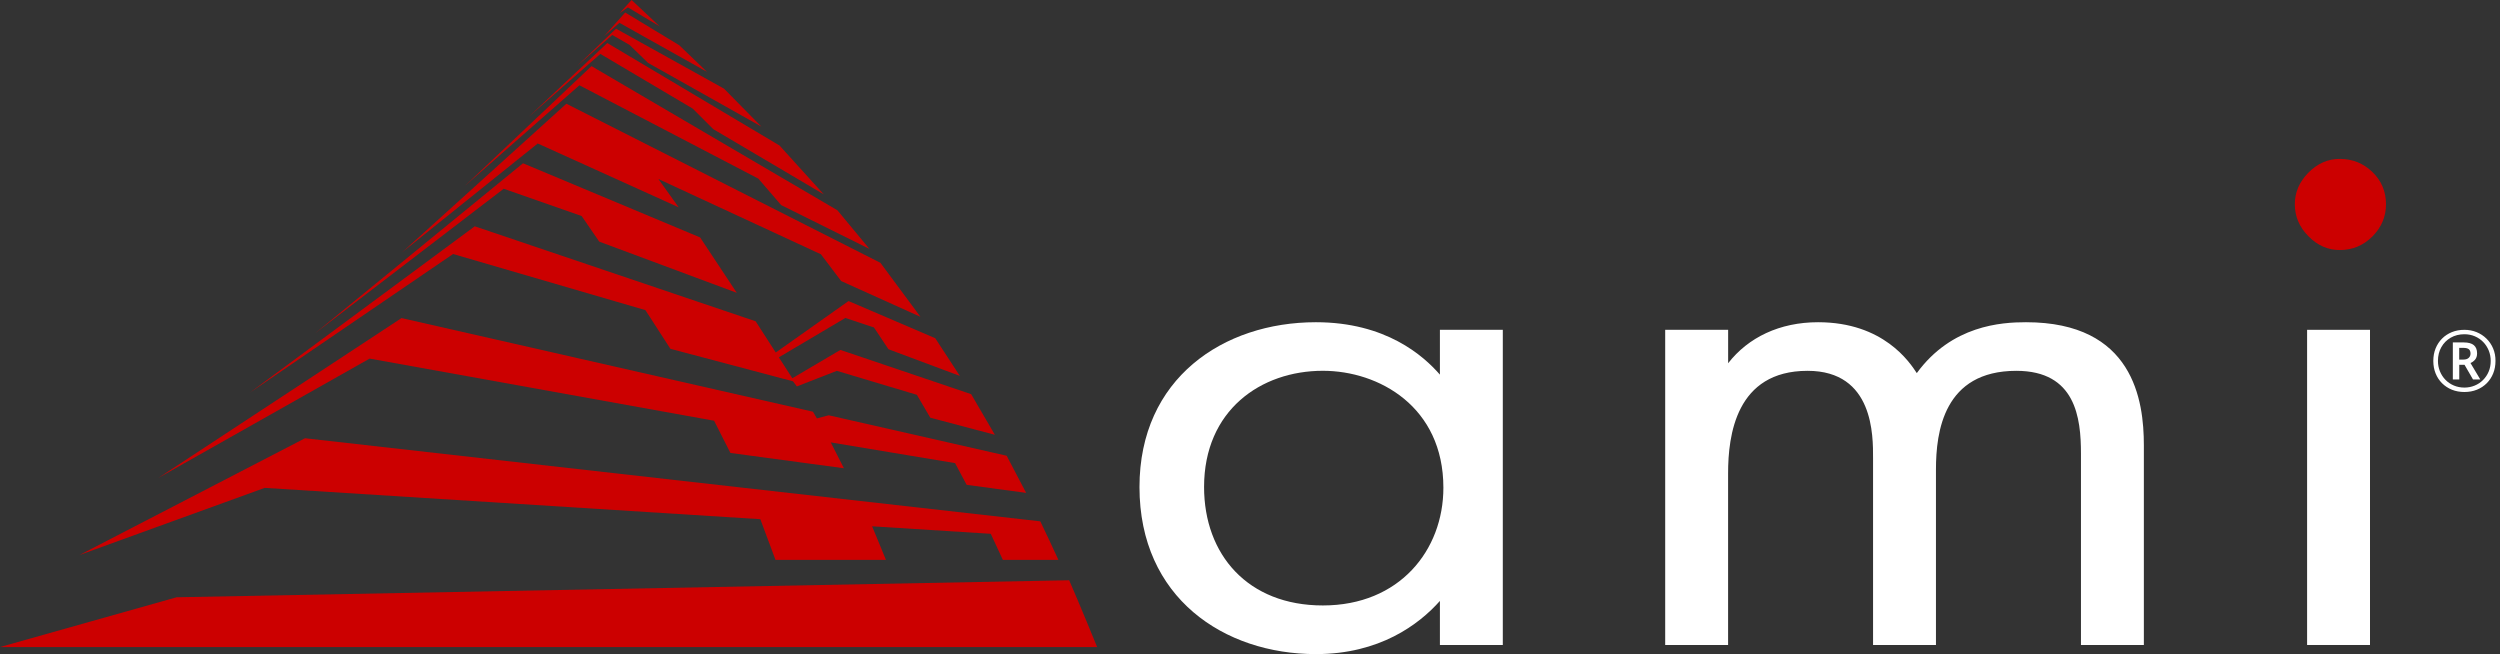<?xml version="1.0" encoding="utf-8"?>
<!-- Generator: Adobe Illustrator 24.3.0, SVG Export Plug-In . SVG Version: 6.00 Build 0)  -->
<svg version="1.1" id="new" xmlns="http://www.w3.org/2000/svg" xmlns:xlink="http://www.w3.org/1999/xlink" x="0px" y="0px"
	 viewBox="0 0 559.62 146.41" style="enable-background:new 0 0 559.62 146.41;" xml:space="preserve">
<rect x="0" y="0" width="559.62" height="146.41" fill="#333333" stroke="none"/>
<style type="text/css">
	.st0{fill:#FFFFFF;}
	.st1{fill:#CC0000;}
</style>
<g>
	<path class="st0" d="M322.32,73.83h14.08v70.55h-14.08v-9.86c-4.69,5.27-13.49,11.9-27.76,11.9c-20.53,0-39.49-12.58-39.49-37.4
		c0-24.31,18.77-36.89,39.49-36.89c15.64,0,24.05,7.48,27.76,11.73V73.83z M269.53,109.01c0,15.13,9.77,26.52,26.59,26.52
		c17.2,0,26.98-12.41,26.98-26.35C323.1,91,308.63,83,296.12,83C282.24,83,269.53,91.84,269.53,109.01z"/>
</g>
<g>
	<path class="st0" d="M372.76,73.83h14.08v7.48c4.5-5.78,11.53-9.18,20.14-9.18c14.66,0,20.53,9.01,22.09,11.39
		c7.82-10.71,18.96-11.39,24.44-11.39c24.05,0,26.39,17.51,26.39,27.54v44.71h-14.08v-42.84c0-7.99-1.17-18.53-14.47-18.53
		c-16.23,0-17.99,13.6-17.99,22.1v39.27h-14.08v-41.82c0-4.93,0.2-19.55-14.66-19.55c-16.03,0-17.79,14.45-17.79,22.95v38.42h-14.08
		V73.83z"/>
</g>
<g>
	<path class="st0" d="M530.52,73.83v70.55h-14.08V73.83H530.52z"/>
</g>
<path class="st1" d="M523.75,55.97c2.85,0,5.28-1.01,7.31-3.04c2.02-2.02,3.04-4.43,3.04-7.21c0-2.85-1.01-5.25-3.04-7.21
	c-2.03-1.96-4.46-2.94-7.31-2.94c-2.66,0-5,1.03-7.02,3.08c-2.03,2.06-3.04,4.41-3.04,7.07c0,2.72,1.01,5.11,3.04,7.16
	C518.75,54.94,521.09,55.97,523.75,55.97z"/>
<path class="st1" d="M239.33,129.89L39.52,133.7L0,144.84h245.59C245.59,144.84,241.45,134.69,239.33,129.89z"/>
<path class="st1" d="M221.78,119.49l2.71,5.84h12.43c-1.32-2.89-2.71-5.86-4.05-8.63L68.28,98.1l-50.51,26.15l41.48-15.04
	l110.95,7.01l3.39,9.11h24.73l-3.1-7.52L221.78,119.49z"/>
<polygon class="st1" points="225.34,102.02 185.5,92.96 182.86,93.66 181.98,92.16 89.88,71.2 35.45,106.98 82.74,80.27 
	159.85,94.18 163.5,101.39 188.91,104.82 185.96,99.03 213.79,103.67 216.38,108.53 229.7,110.33 "/>
<polygon class="st1" points="130.2,48.36 134.14,54.09 164.93,65.55 156.72,53.15 117.07,36.55 70.59,74.55 112.75,42.25 "/>
<polygon class="st1" points="217.39,88.23 188.12,78.33 177.36,84.67 174.34,79.99 189.24,71.17 195.63,73.3 198.88,78.18 
	214.86,84.15 209.35,75.71 189.94,67.39 173.65,78.91 169.15,71.92 106.27,50.66 55.91,87.91 101.42,56.86 144.47,69.42 
	150.07,78.08 177.52,85.36 178.37,86.5 187.32,83.01 205.24,88.38 208.24,93.5 222.7,97.33 "/>
<polygon class="st1" points="151.93,46.41 147.36,40.06 183.76,56.92 188.29,62.91 206.04,70.92 197.08,58.83 126.78,23.22 
	90.05,56.45 120.37,32.12 "/>
<polygon class="st1" points="169.76,39.99 174.86,45.91 194.62,55.72 187.45,47.07 132.4,14.8 104.04,41.63 129.7,19.09 "/>
<polygon class="st1" points="155.06,24.31 159.65,28.9 184.4,43.51 174.49,32.57 135.94,9.63 118.36,26.13 134.39,12.07 "/>
<polygon class="st1" points="140.92,10.05 145.07,14.08 170.42,28.33 162.07,19.85 137.9,6.42 129.13,14.8 137.05,7.83 "/>
<polygon class="st1" points="158.26,16.09 152.04,10.12 139.95,2.8 135.24,8.09 138.66,5.11 "/>
<polygon class="st1" points="147.67,5.91 141.38,0 138.7,2.95 140.55,1.65 "/>
<g>
	<g>
		<g>
			<path class="st0" d="M554.03,80.52c0.3-0.35,0.46-0.82,0.46-1.42c0-0.81-0.24-1.42-0.72-1.83c-0.48-0.41-1.24-0.62-2.28-0.62
				h-2.43v8.3h1.44v-3.29h1.18l1.9,3.29h1.63l-2.2-3.69C553.38,81.12,553.72,80.87,554.03,80.52z M551.44,80.49h-0.95v-2.62h0.93
				c0.56,0,0.96,0.1,1.22,0.3c0.25,0.2,0.38,0.53,0.38,0.97c0,0.41-0.14,0.73-0.42,0.98C552.32,80.37,551.94,80.49,551.44,80.49z"/>
			<path class="st0" d="M558.08,78c-0.36-0.85-0.86-1.59-1.5-2.21c-0.64-0.63-1.38-1.11-2.22-1.45c-0.84-0.34-1.75-0.51-2.71-0.51
				c-1.01,0-1.95,0.17-2.79,0.51c-0.85,0.34-1.59,0.83-2.21,1.45s-1.11,1.37-1.45,2.21c-0.34,0.85-0.51,1.78-0.51,2.79
				c0,1.01,0.17,1.94,0.51,2.79c0.34,0.85,0.83,1.59,1.45,2.21s1.37,1.11,2.21,1.45c0.85,0.34,1.78,0.51,2.79,0.51
				c1.01,0,1.94-0.17,2.79-0.51c0.85-0.34,1.59-0.83,2.21-1.45s1.11-1.36,1.45-2.21c0.34-0.85,0.51-1.78,0.51-2.79
				C558.62,79.78,558.44,78.85,558.08,78z M557.08,83.19c-0.3,0.72-0.73,1.35-1.27,1.89c-0.54,0.54-1.17,0.95-1.88,1.24
				c-0.71,0.29-1.47,0.44-2.28,0.44c-0.86,0-1.65-0.16-2.38-0.47c-0.72-0.31-1.35-0.74-1.87-1.28c-0.53-0.54-0.93-1.18-1.23-1.9
				c-0.29-0.72-0.44-1.49-0.44-2.32c0-1.15,0.25-2.18,0.76-3.08s1.21-1.61,2.1-2.12s1.91-0.77,3.05-0.77c0.86,0,1.65,0.16,2.37,0.47
				c0.72,0.31,1.34,0.74,1.86,1.28c0.53,0.54,0.93,1.18,1.23,1.9c0.29,0.72,0.44,1.49,0.44,2.32
				C557.54,81.67,557.39,82.47,557.08,83.19z"/>
		</g>
	</g>
</g>
</svg>
